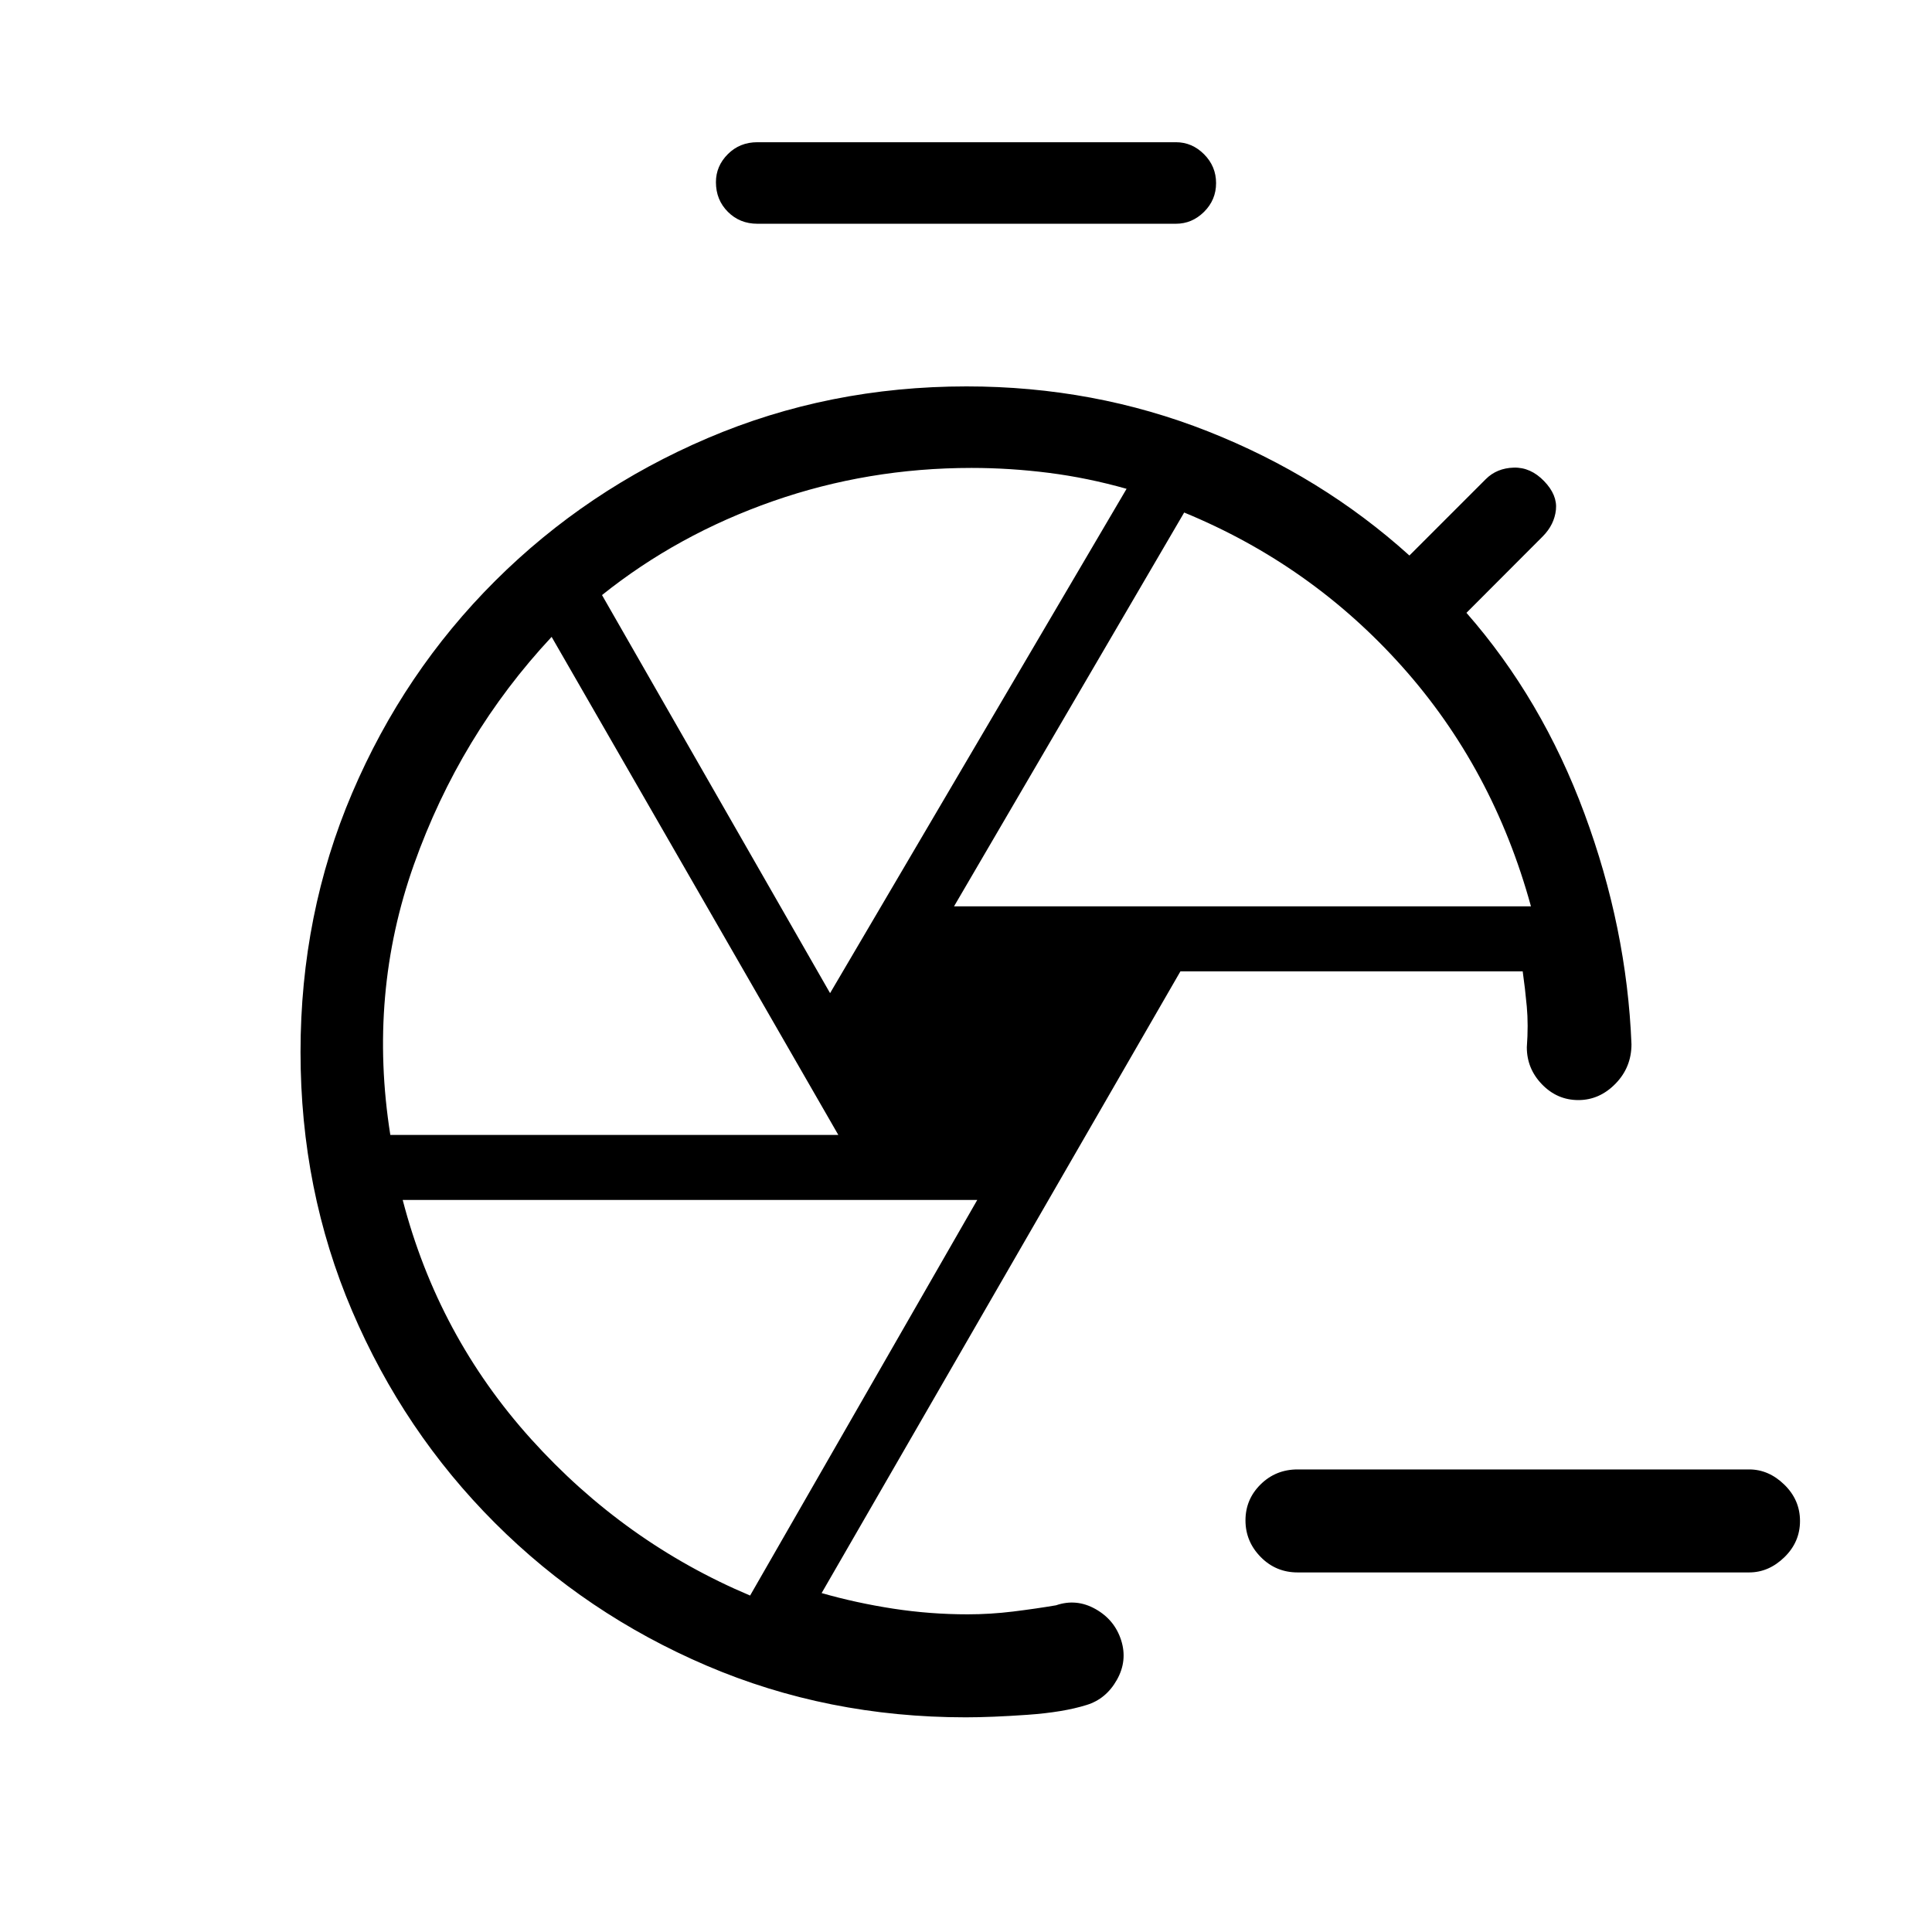 <svg xmlns="http://www.w3.org/2000/svg" height="40" viewBox="0 -960 960 960" width="40"><path d="M644.79-178.67q-10.85 0-18.39-7.7-7.53-7.69-7.53-18.16 0-10.47 7.53-17.89 7.54-7.43 18.39-7.43h224.36q9.71 0 17.49 7.58 7.77 7.58 7.77 18.04 0 10.47-7.77 18.02-7.78 7.54-17.49 7.54H644.79ZM376.33-848.82q-8.75 0-14.67-5.94t-5.92-14.72q0-8.01 5.92-13.93t14.67-5.92h208q7.99 0 13.96 5.98 5.97 5.99 5.97 14.34 0 8.34-5.97 14.27-5.97 5.92-13.96 5.92h-208Zm97.72 339.18h286.67q-18.82-68.57-64-119.13-45.17-50.56-108.31-76.56L474.05-509.64Zm-61.59 43.13 147.33-250.6q-19.38-5.48-38.66-7.93-19.28-2.45-38.37-2.45-51.48 0-98.75 16.54t-84.88 46.64l113.33 197.8Zm-218.51 70.46h222.61L274.1-643.54q-45.59 48.85-68.42 113.13-22.83 64.29-11.73 134.36Zm178.77 228.87 112.87-196.56H200.1q17.54 67.53 63.84 118.86 46.3 51.32 108.78 77.7Zm109.07-270.15Zm42.93 275Zm233.95-277.13ZM479.85-106.67q-68.69 0-128.68-25.66-60-25.66-105.29-70.97-45.3-45.31-70.92-105.32-25.63-60.01-25.63-128.61 0-68.59 25.67-128.75 25.67-60.15 71.04-105.38 45.37-45.23 105.56-70.93Q411.79-768 480.25-768q63.39 0 119.91 22.32 56.53 22.32 100.17 61.71l37.95-37.95q5.46-5.46 13.87-5.72 8.41-.26 15.12 6.72 6.65 6.89 5.86 14.26-.8 7.37-6.51 13.15l-37.95 38.02q37.54 42.82 58.61 99.69 21.08 56.86 23.39 114.65 0 11.5-7.94 19.63-7.94 8.14-18.45 8.14-10.52 0-18.07-7.81-7.54-7.8-7.54-18.42.82-11.16-.02-20.26-.84-9.1-2.03-17.46H586.54L408.26-168.41q17.18 4.91 35.55 7.74 18.38 2.82 37.01 2.82 11.26 0 22.59-1.39 11.34-1.4 21.31-3.09 10.15-3.49 19.65 1.87 9.5 5.36 12.73 15.51 3.23 10.16-2.13 19.66-5.35 9.5-15 12.47-11.56 3.64-29.5 4.9-17.93 1.25-30.62 1.25Z"/></svg>